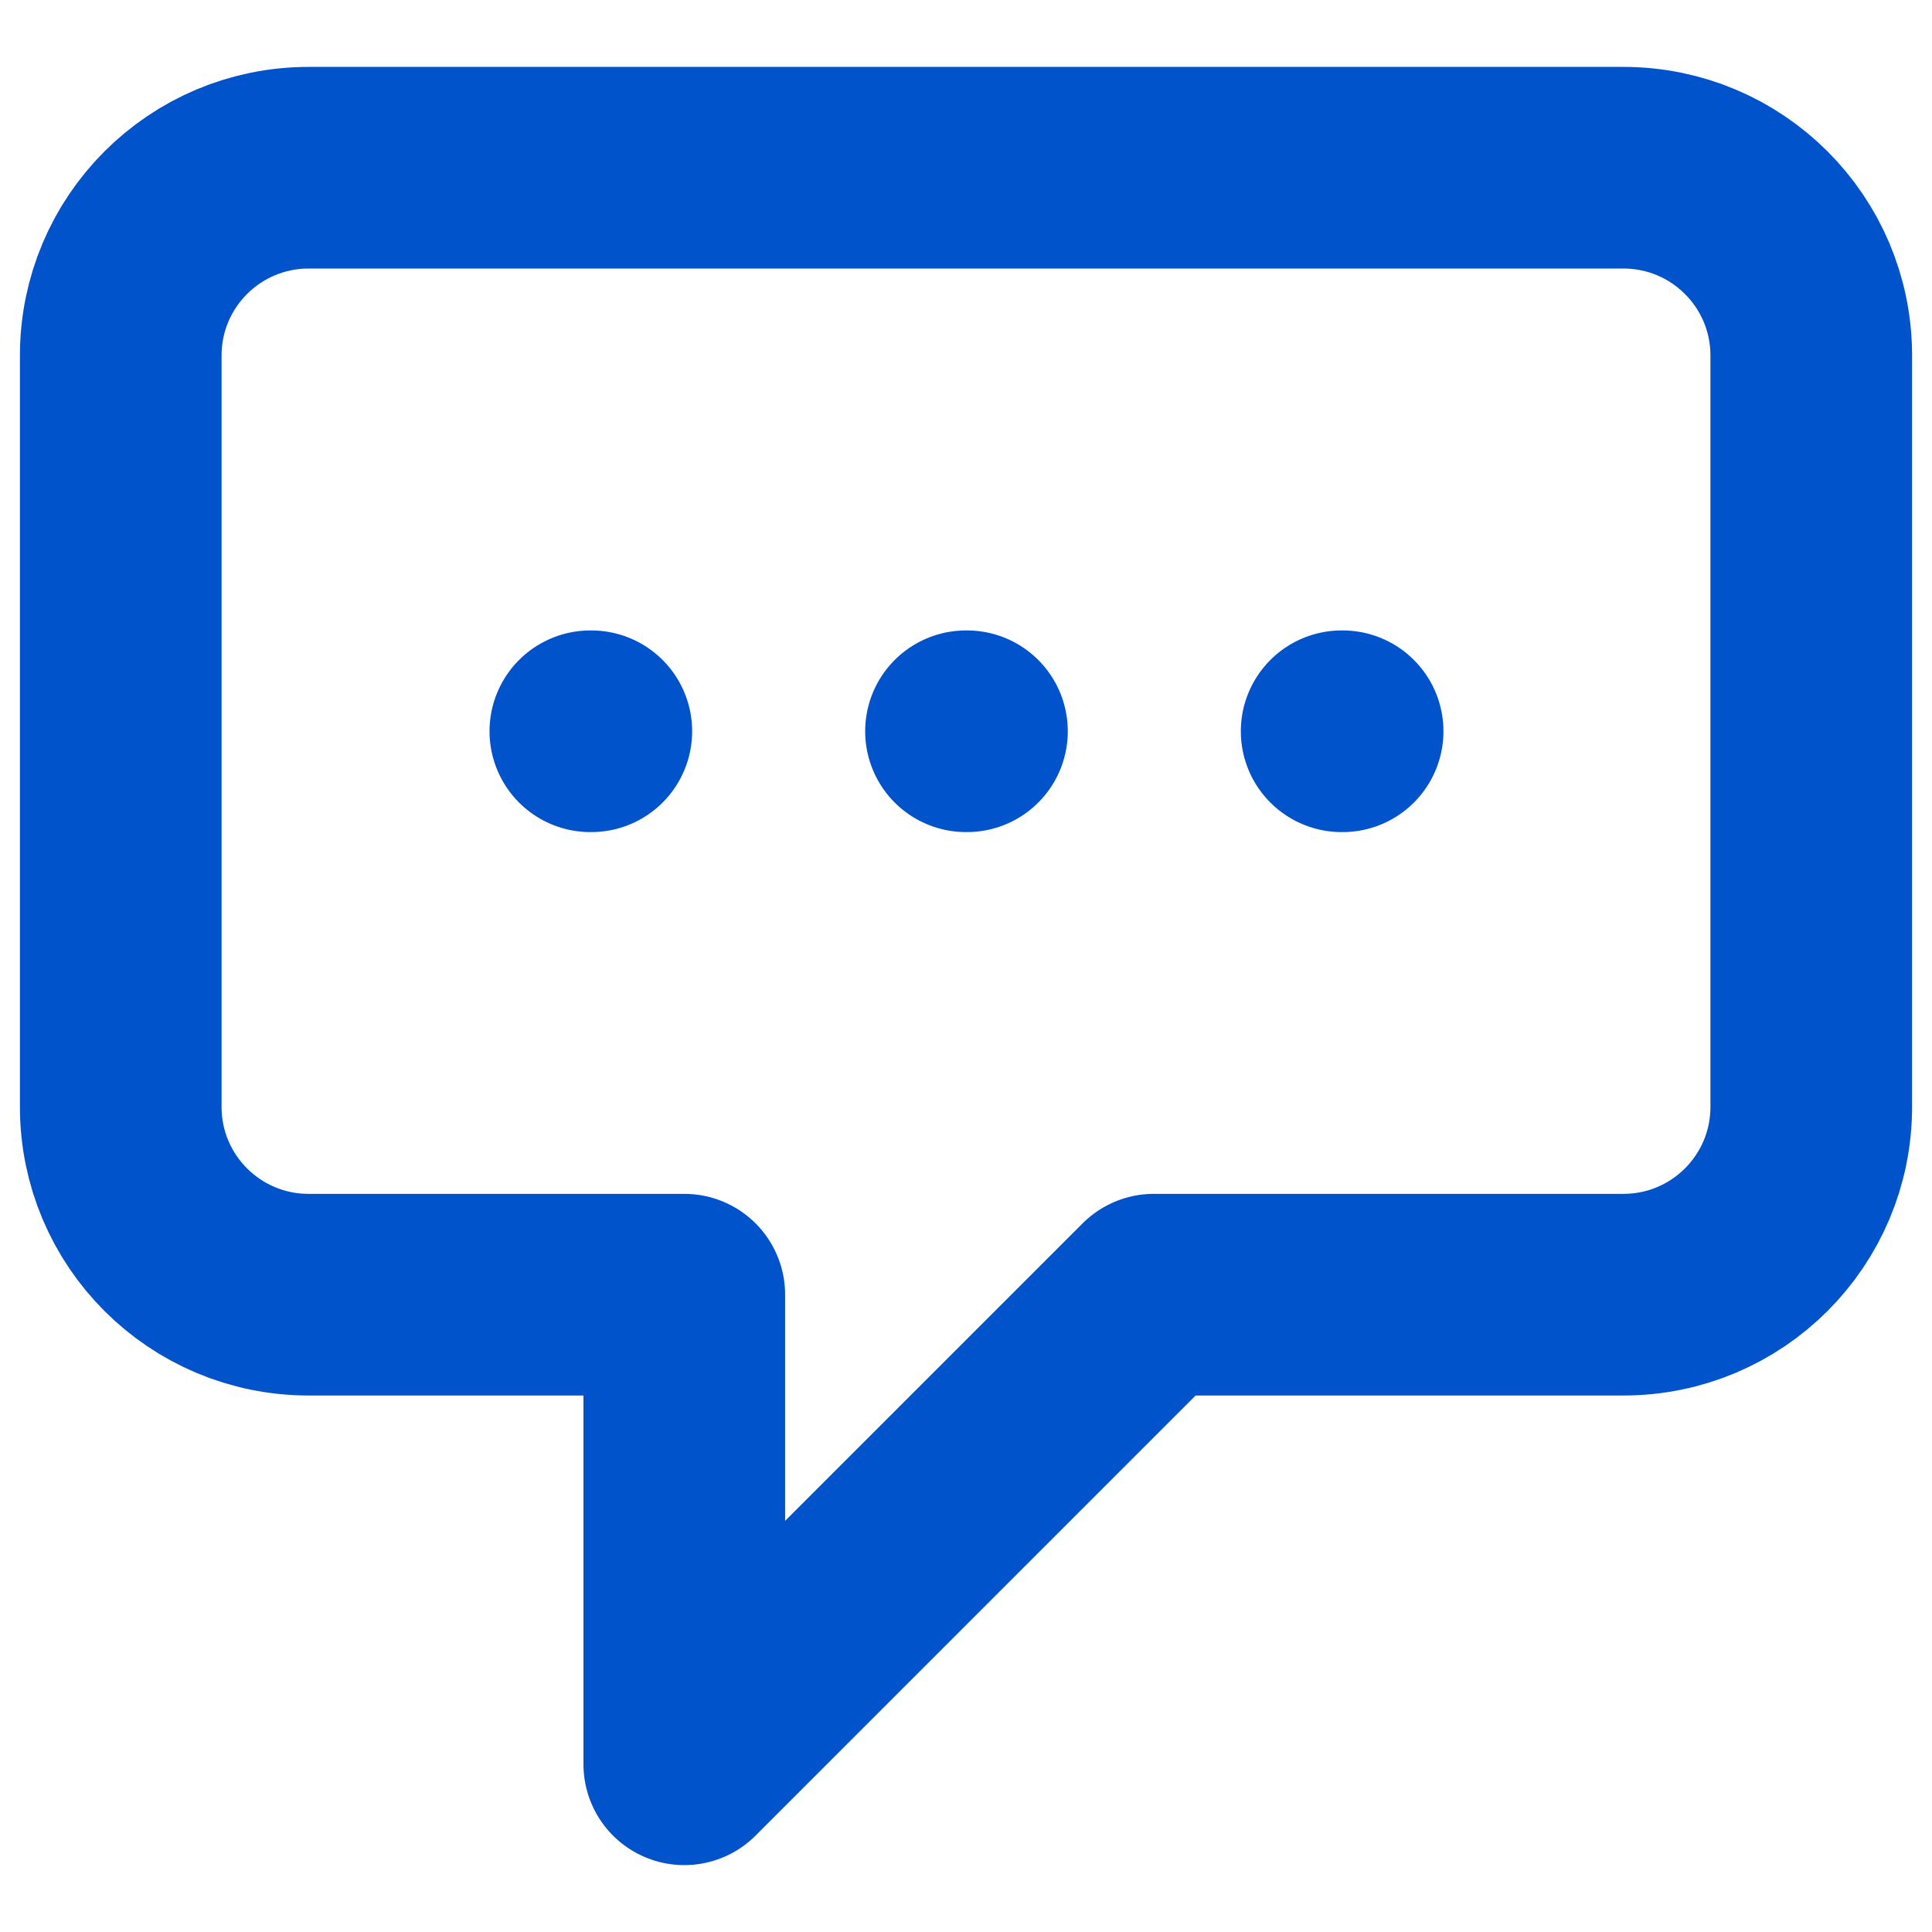 <svg width="16" height="16" viewBox="0 0 16 16" fill="none" xmlns="http://www.w3.org/2000/svg">
<path d="M4.889 6.056H4.897M8 6.056H8.008M11.111 6.056H11.119M5.667 10.722H2.556C1.696 10.722 1 10.026 1 9.167V2.944C1 2.085 1.696 1.389 2.556 1.389H13.444C14.304 1.389 15 2.085 15 2.944V9.167C15 10.026 14.304 10.722 13.444 10.722H9.556L5.667 14.611V10.722Z" stroke="#0053CB" stroke-width="1.67" stroke-linecap="round" stroke-linejoin="round"/>
</svg>
